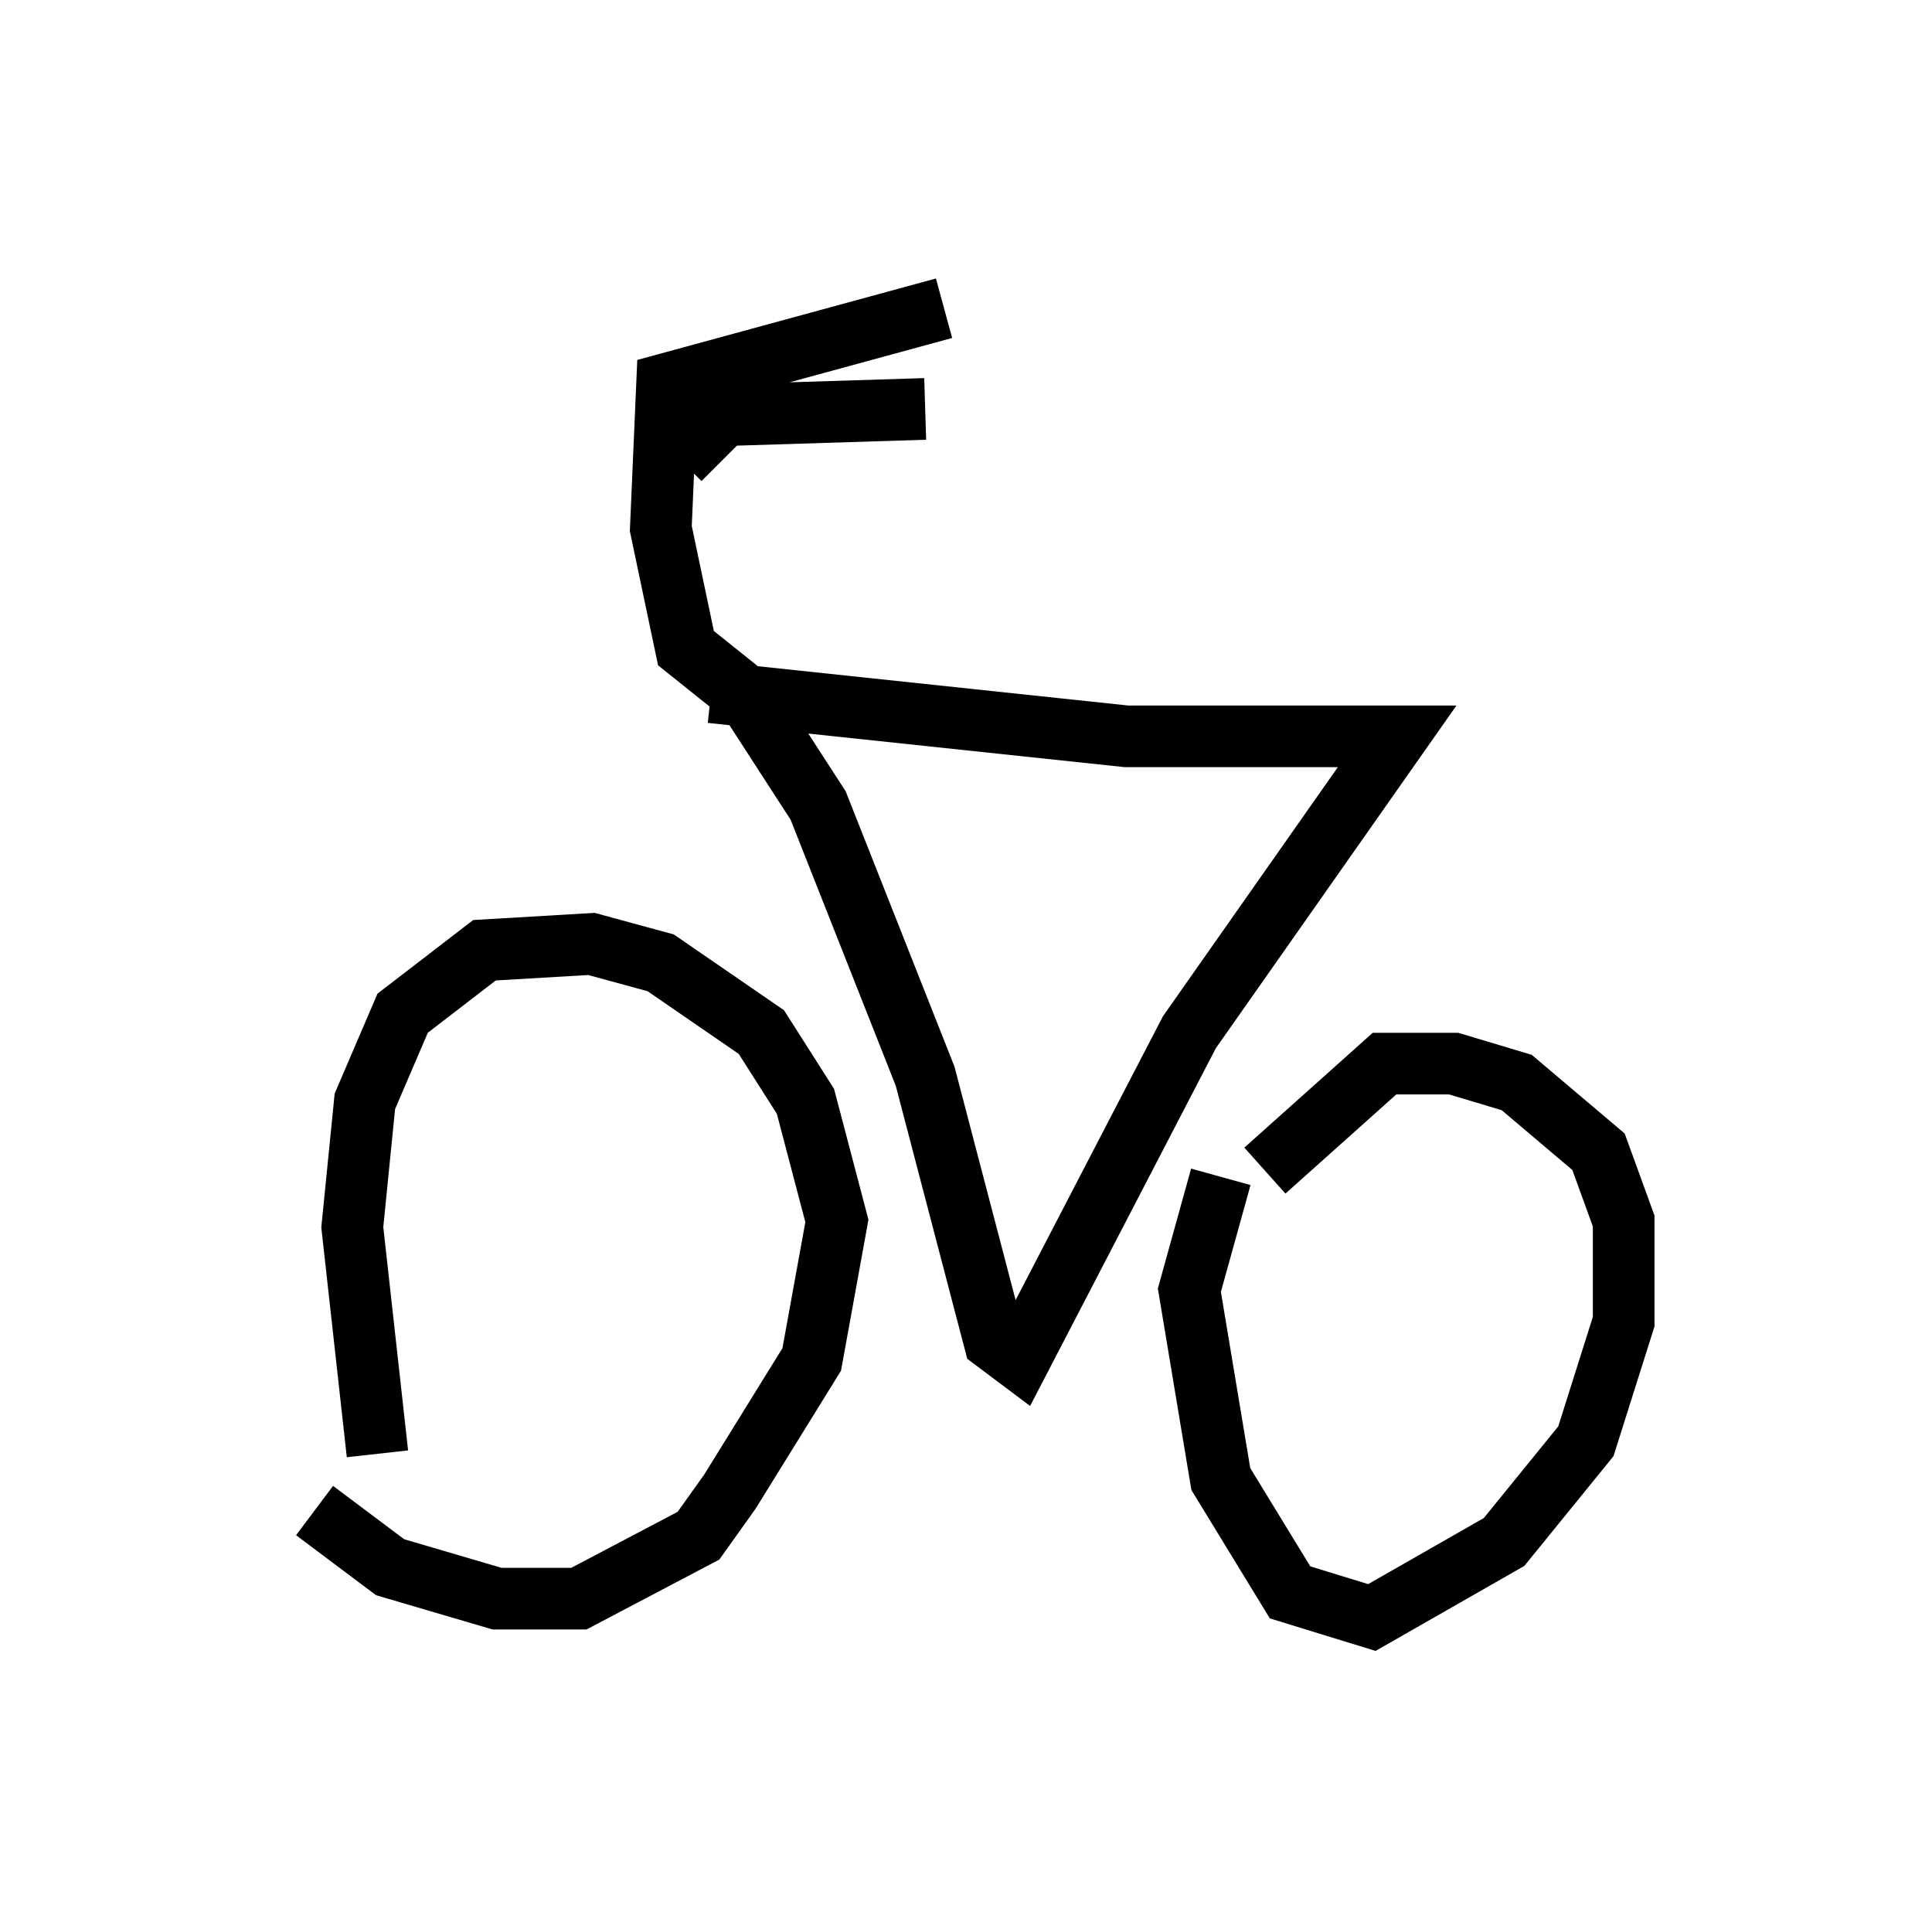 <?xml version="1.0" encoding="utf-8" ?>
<svg baseProfile="full" height="31.234" version="1.1" width="31.336" xmlns="http://www.w3.org/2000/svg" xmlns:ev="http://www.w3.org/2001/xml-events" xmlns:xlink="http://www.w3.org/1999/xlink"><defs /><rect fill="white" height="31.234" width="31.336" x="0" y="0" /><path d="M5, 23.069 m0.102, 1.429 l1.225, 0.919 1.735, 0.51 l1.327, 0.0 1.94, -1.021 l0.51, -0.715 1.327, -2.144 l0.408, -2.246 -0.51, -1.94 l-0.715, -1.123 -1.633, -1.123 l-1.123, -0.306 -1.735, 0.102 l-1.327, 1.021 -0.613, 1.429 l-0.204, 2.042 0.408, 3.675 m13.679, -4.492 l-0.51, 1.838 0.51, 3.063 l1.123, 1.838 1.327, 0.408 l2.144, -1.225 1.327, -1.633 l0.613, -1.94 0.0, -1.633 l-0.408, -1.123 -1.327, -1.123 l-1.021, -0.306 -1.123, 0.0 l-1.94, 1.735 m-8.983, -7.758 l6.738, 0.715 4.39, 0.0 l-3.369, 4.798 -2.756, 5.308 l-0.408, -0.306 -1.123, -4.288 l-1.735, -4.39 -1.123, -1.735 l-1.021, -0.817 -0.408, -1.94 l0.102, -2.348 4.492, -1.225 m-4.288, 2.45 l0.715, -0.715 3.267, -0.102 " fill="none" stroke="black" stroke-width="1" /></svg>